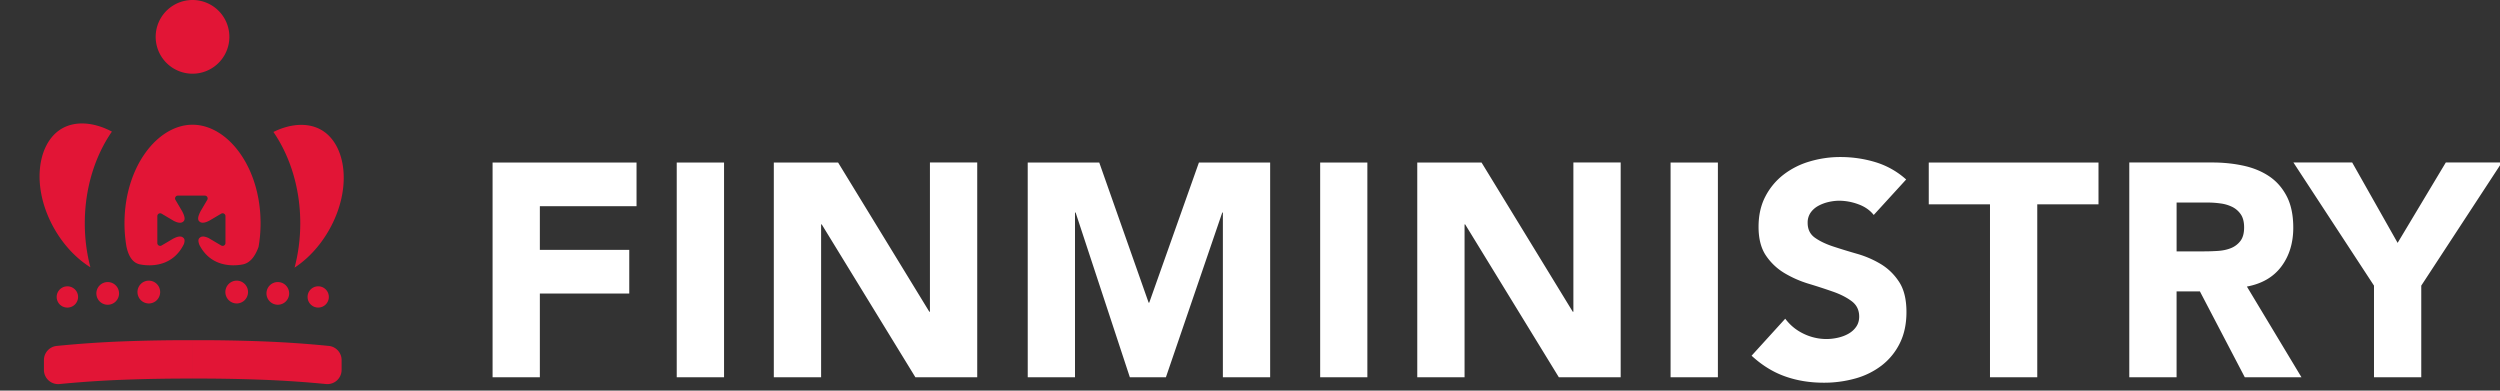 <svg xmlns="http://www.w3.org/2000/svg" width="192" height="30" viewBox="0 0 192 30"><rect x="0" y="0" width="192" height="30" fill="#333333" stroke="none"/><g><g transform="rotate(-360 96.5 15)"><path fill="#e21536" d="M17.308 22.43c0-.484.39-.876.871-.876s.87.392.87.875c0 .484-.389.876-.87.876a.873.873 0 0 1-.87-.876zm6.314.375a.816.816 0 1 1 1.633 0 .816.816 0 0 1-1.633 0zm-3.157-.272a.87.87 0 1 1 1.742 0 .87.87 0 0 1-1.742 0zm4.79 4.034c.556.056.98.526.98 1.086v.754a1.09 1.09 0 0 1-1.194 1.087 82.264 82.264 0 0 0-4.857-.328c-1.757-.067-3.55-.098-5.38-.093v-2.947a129.33 129.33 0 0 1 5.359.091c1.722.066 3.42.183 5.091.35zM10.558 22.43c0-.483.39-.875.87-.875.482 0 .872.392.872.875 0 .484-.39.876-.871.876a.873.873 0 0 1-.87-.876zm-6.205.376c0-.45.368-.816.822-.816.453 0 .821.366.821.816 0 .451-.368.817-.821.817a.819.819 0 0 1-.822-.817zm3.048-.272a.87.87 0 1 1 1.742 0 .87.87 0 0 1-1.742 0zm-3.047 4.034a82.702 82.702 0 0 1 5.091-.35 129.33 129.33 0 0 1 5.358-.091v2.947c-1.829-.005-3.622.026-5.379.093a82.273 82.273 0 0 0-4.856.328 1.09 1.09 0 0 1-1.194-1.087v-.754c0-.56.423-1.03.98-1.086zm2.158-9.422c0 1.182.151 2.32.43 3.382-1.022-.638-1.996-1.622-2.744-2.917-1.844-3.194-1.36-6.63.56-7.74 1.04-.6 2.46-.494 3.836.236-1.295 1.873-2.082 4.338-2.082 7.039zM24.68 9.98c1.92 1.108 2.404 4.544.56 7.739-.717 1.242-1.642 2.197-2.617 2.836.283-1.07.437-2.217.437-3.41 0-2.687-.778-5.14-2.061-7.01 1.327-.657 2.68-.733 3.68-.155zm-9.894-4.32a2.83 2.83 0 1 1 0-5.66 2.83 2.83 0 0 1 0 5.66zm3.853 14.648c-1.063.202-2.544.023-3.322-1.495-.106-.265-.102-.446.01-.542.143-.148.38-.14.713.022l.947.56a.218.218 0 0 0 .329-.187v-2.068a.218.218 0 0 0-.329-.187l-.872.515c-.383.21-.653.235-.81.073-.15-.129-.105-.41.136-.841l.476-.807a.218.218 0 0 0-.188-.329h-2.067a.218.218 0 0 0-.187.329l.502.85c.22.409.259.676.114.8-.147.152-.392.14-.736-.032l-.943-.558a.218.218 0 0 0-.329.187v2.068a.218.218 0 0 0 .329.187l.813-.48c.412-.237.7-.271.863-.102.104.089.114.25.032.483a1.692 1.692 0 0 0-.026.049c-.777 1.527-2.264 1.707-3.33 1.505-.533-.101-.885-.564-1.055-1.387a10.63 10.63 0 0 1-.148-1.776c0-4.321 2.53-7.566 5.225-7.566 2.697 0 5.226 3.245 5.226 7.566 0 .629-.054 1.235-.154 1.811-.287.801-.693 1.252-1.22 1.352z"/></g><g transform="rotate(-360 96.5 15)"><path fill="#fff" d="M182.323 21.937l-6.189-9.458h4.514l3.49 6.174 3.7-6.174h4.304l-6.189 9.458v7.035h-3.63zm-15.16-2.632h2.14c.325 0 .67-.012 1.034-.035.365-.023.694-.093.989-.21a1.71 1.71 0 0 0 .732-.547c.194-.249.29-.598.29-1.048 0-.42-.085-.754-.255-1.002a1.706 1.706 0 0 0-.651-.57 2.884 2.884 0 0 0-.907-.269 7.383 7.383 0 0 0-1-.07h-2.372zm-3.634-6.826h6.379c.838 0 1.633.082 2.386.245.752.163 1.412.435 1.979.815.566.38 1.016.893 1.35 1.538.333.644.5 1.448.5 2.41 0 1.166-.302 2.156-.908 2.971-.605.815-1.49 1.332-2.653 1.55l4.19 6.964h-4.353l-3.446-6.592h-1.792v6.592h-3.632zm-10.698 3.215h-4.702V12.48h13.036v3.215h-4.703v13.278h-3.631zm-8.928.815c-.295-.372-.695-.648-1.2-.827a4.293 4.293 0 0 0-1.43-.267c-.265 0-.536.03-.816.093a3.12 3.12 0 0 0-.791.29c-.248.133-.45.308-.605.525a1.328 1.328 0 0 0-.233.792c0 .497.186.878.559 1.142.372.264.842.489 1.408.675.566.187 1.175.373 1.827.56.652.186 1.261.45 1.828.791.566.342 1.035.8 1.408 1.375.372.574.558 1.343.558 2.306 0 .916-.17 1.716-.512 2.4a4.868 4.868 0 0 1-1.385 1.7 5.892 5.892 0 0 1-2.025 1.002 8.891 8.891 0 0 1-2.432.326c-1.071 0-2.064-.163-2.98-.49-.915-.326-1.769-.854-2.56-1.584l2.584-2.842c.372.497.841.882 1.408 1.154a4.018 4.018 0 0 0 1.757.407c.295 0 .594-.035.896-.105.303-.07.575-.174.815-.314s.435-.318.582-.536c.148-.217.221-.474.221-.769 0-.497-.19-.889-.57-1.176-.38-.287-.857-.532-1.432-.734a44.322 44.322 0 0 0-1.862-.606 8.36 8.36 0 0 1-1.862-.815 4.49 4.49 0 0 1-1.432-1.351c-.38-.56-.57-1.297-.57-2.213 0-.885.175-1.662.524-2.33a5.053 5.053 0 0 1 1.397-1.677 6.07 6.07 0 0 1 2.013-1.013 8.236 8.236 0 0 1 2.351-.338c.931 0 1.831.132 2.7.396a6.227 6.227 0 0 1 2.351 1.328zM128.3 12.48h3.634v16.493H128.3zm-19.454 0h4.936l7.007 11.462h.047V12.479h3.632v16.493h-4.75l-7.194-11.74h-.046v11.74h-3.632zm-7.457 0h3.625v16.493h-3.625zm-22.46 0h5.493l3.793 10.763h.047l3.816-10.763h5.47v16.493h-3.631V16.323h-.047l-4.328 12.65h-2.77l-4.165-12.65h-.047v12.65h-3.63zm-19.5 0h4.936l7.008 11.462h.046V12.479h3.632v16.493h-4.75l-7.193-11.74h-.047v11.74h-3.632zm-7.456 0h3.634v16.493h-3.634zm-14.143 0h11.056v3.355h-7.425v3.354h6.866v3.355h-6.866v6.43H37.83z"/></g></g></svg>